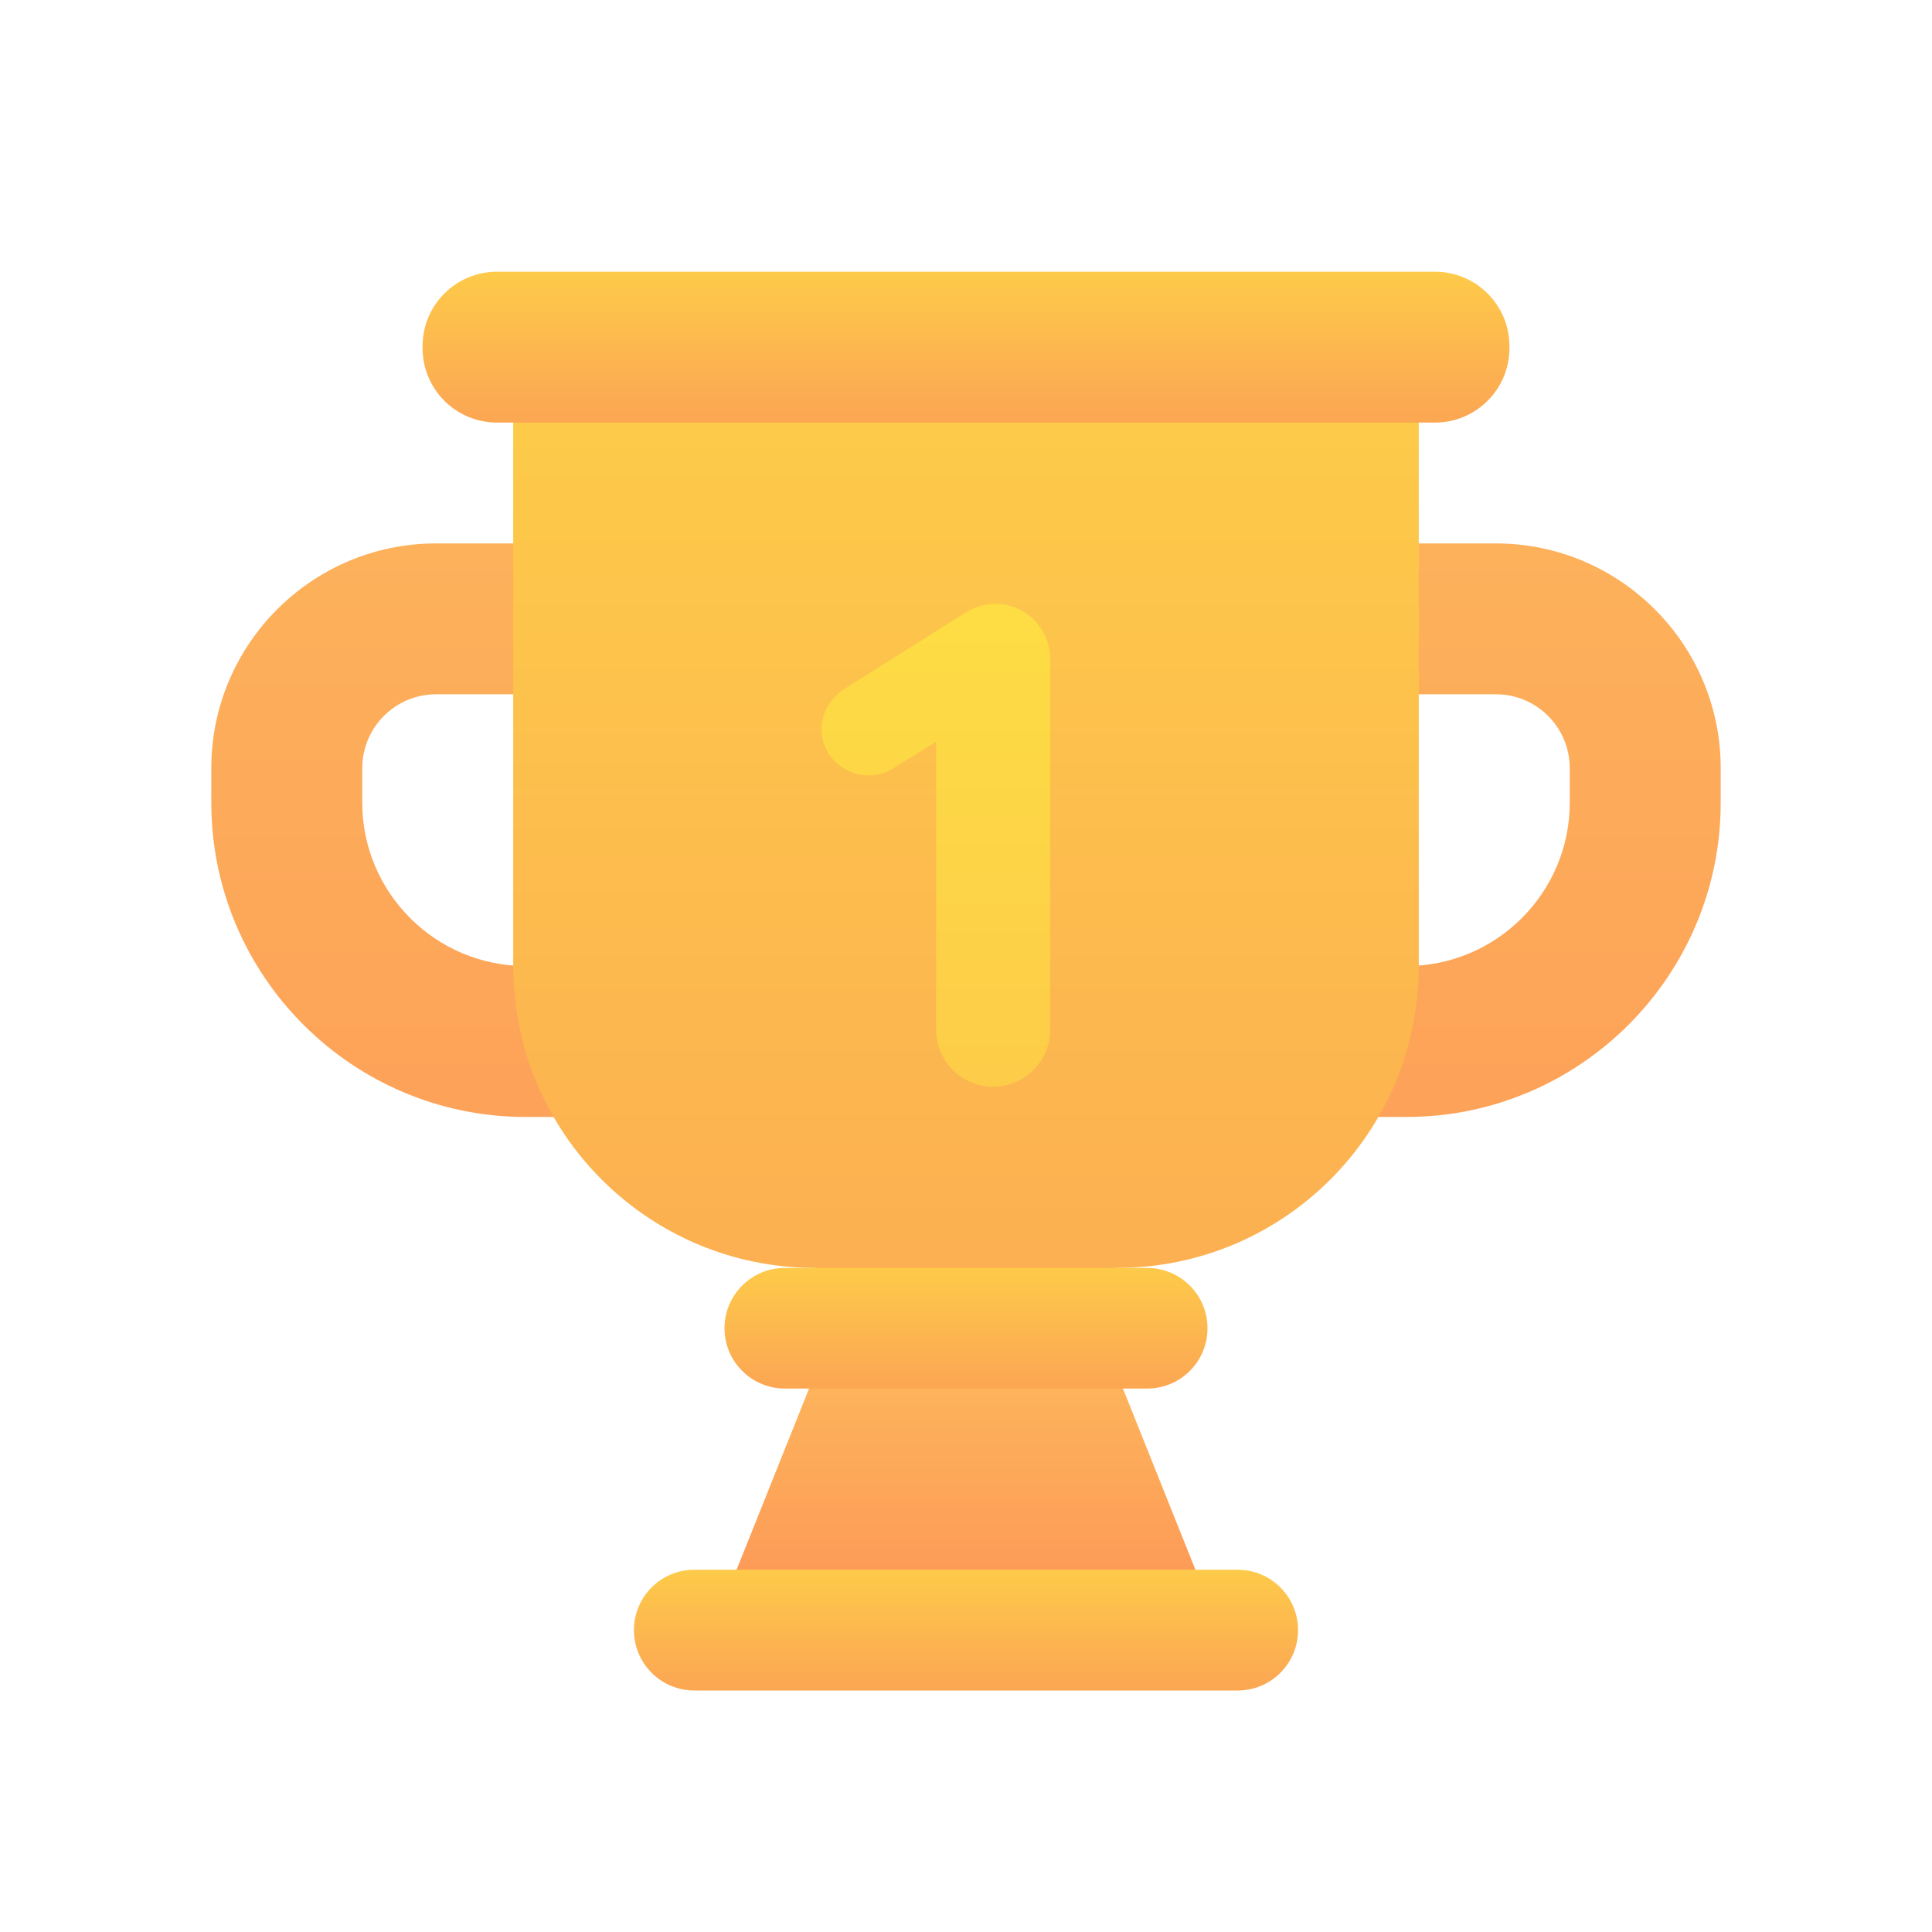 <svg width="22" height="22" viewBox="0 0 22 22" fill="none" xmlns="http://www.w3.org/2000/svg">
<path d="M9.35 15.469H12.65L13.75 18.219H8.25L9.35 15.469Z" fill="url(#paint0_linear)"/>
<path d="M16.015 12.719H5.985C4.012 12.719 2.406 11.113 2.406 9.14V8.747C2.406 7.336 3.554 6.188 4.965 6.188H17.034C18.446 6.188 19.594 7.336 19.594 8.747V9.14C19.594 11.113 17.988 12.719 16.015 12.719ZM4.965 7.906C4.502 7.906 4.125 8.283 4.125 8.747V9.14C4.125 10.165 4.96 11 5.985 11H16.015C17.04 11 17.875 10.165 17.875 9.14V8.747C17.875 8.283 17.498 7.906 17.035 7.906H4.965Z" fill="url(#paint1_linear)"/>
<path d="M7.906 19.25H14.094C14.474 19.25 14.781 18.942 14.781 18.562C14.781 18.183 14.474 17.875 14.094 17.875H7.906C7.526 17.875 7.219 18.183 7.219 18.562C7.219 18.942 7.526 19.25 7.906 19.25Z" fill="url(#paint2_linear)"/>
<path d="M5.844 4.469H16.156V11C16.156 12.899 14.617 14.438 12.719 14.438L11 14.781L9.281 14.438C7.383 14.438 5.844 12.899 5.844 11V4.469Z" fill="url(#paint3_linear)"/>
<path d="M8.938 15.812H13.062C13.442 15.812 13.75 15.505 13.75 15.125C13.75 14.745 13.442 14.438 13.062 14.438H8.938C8.558 14.438 8.25 14.745 8.25 15.125C8.25 15.505 8.558 15.812 8.938 15.812Z" fill="url(#paint4_linear)"/>
<path d="M5.66 4.812H16.34C16.808 4.812 17.188 4.433 17.188 3.965V3.941C17.188 3.473 16.808 3.094 16.34 3.094H5.66C5.192 3.094 4.812 3.473 4.812 3.941V3.965C4.812 4.433 5.192 4.812 5.66 4.812Z" fill="url(#paint5_linear)"/>
<path d="M9.604 7.852L10.995 6.975C11.088 6.918 11.21 6.875 11.331 6.875C11.68 6.875 11.959 7.16 11.959 7.503V11.726C11.959 12.083 11.666 12.375 11.309 12.375C10.952 12.375 10.66 12.082 10.66 11.726V8.445L10.168 8.751C10.09 8.801 9.99 8.83 9.89 8.83C9.597 8.83 9.355 8.594 9.355 8.302C9.354 8.116 9.462 7.945 9.604 7.852Z" fill="url(#paint6_linear)"/>
<defs>
<linearGradient id="paint0_linear" x1="11" y1="18.465" x2="11" y2="15.698" gradientUnits="userSpaceOnUse">
<stop stop-color="#FD9557"/>
<stop offset="1" stop-color="#FDB45B"/>
</linearGradient>
<linearGradient id="paint1_linear" x1="11" y1="18.383" x2="11" y2="4.999" gradientUnits="userSpaceOnUse">
<stop stop-color="#FD9557"/>
<stop offset="1" stop-color="#FDB45B"/>
</linearGradient>
<linearGradient id="paint2_linear" x1="11" y1="19.155" x2="11" y2="17.017" gradientUnits="userSpaceOnUse">
<stop stop-color="#FCA853"/>
<stop offset="0.612" stop-color="#FDCB49"/>
<stop offset="1" stop-color="#FDDC44"/>
</linearGradient>
<linearGradient id="paint3_linear" x1="11" y1="17.208" x2="11" y2="-3.49" gradientUnits="userSpaceOnUse">
<stop stop-color="#FCA853"/>
<stop offset="0.612" stop-color="#FDCB49"/>
<stop offset="1" stop-color="#FDDC44"/>
</linearGradient>
<linearGradient id="paint4_linear" x1="11" y1="15.718" x2="11" y2="13.579" gradientUnits="userSpaceOnUse">
<stop stop-color="#FCA853"/>
<stop offset="0.612" stop-color="#FDCB49"/>
<stop offset="1" stop-color="#FDDC44"/>
</linearGradient>
<linearGradient id="paint5_linear" x1="11" y1="4.694" x2="11" y2="2.021" gradientUnits="userSpaceOnUse">
<stop stop-color="#FCA853"/>
<stop offset="0.612" stop-color="#FDCB49"/>
<stop offset="1" stop-color="#FDDC44"/>
</linearGradient>
<linearGradient id="paint6_linear" x1="10.657" y1="21.551" x2="10.657" y2="7.153" gradientUnits="userSpaceOnUse">
<stop stop-color="#FCA853"/>
<stop offset="0.612" stop-color="#FDCB49"/>
<stop offset="1" stop-color="#FDDC44"/>
</linearGradient>
</defs>
</svg>

